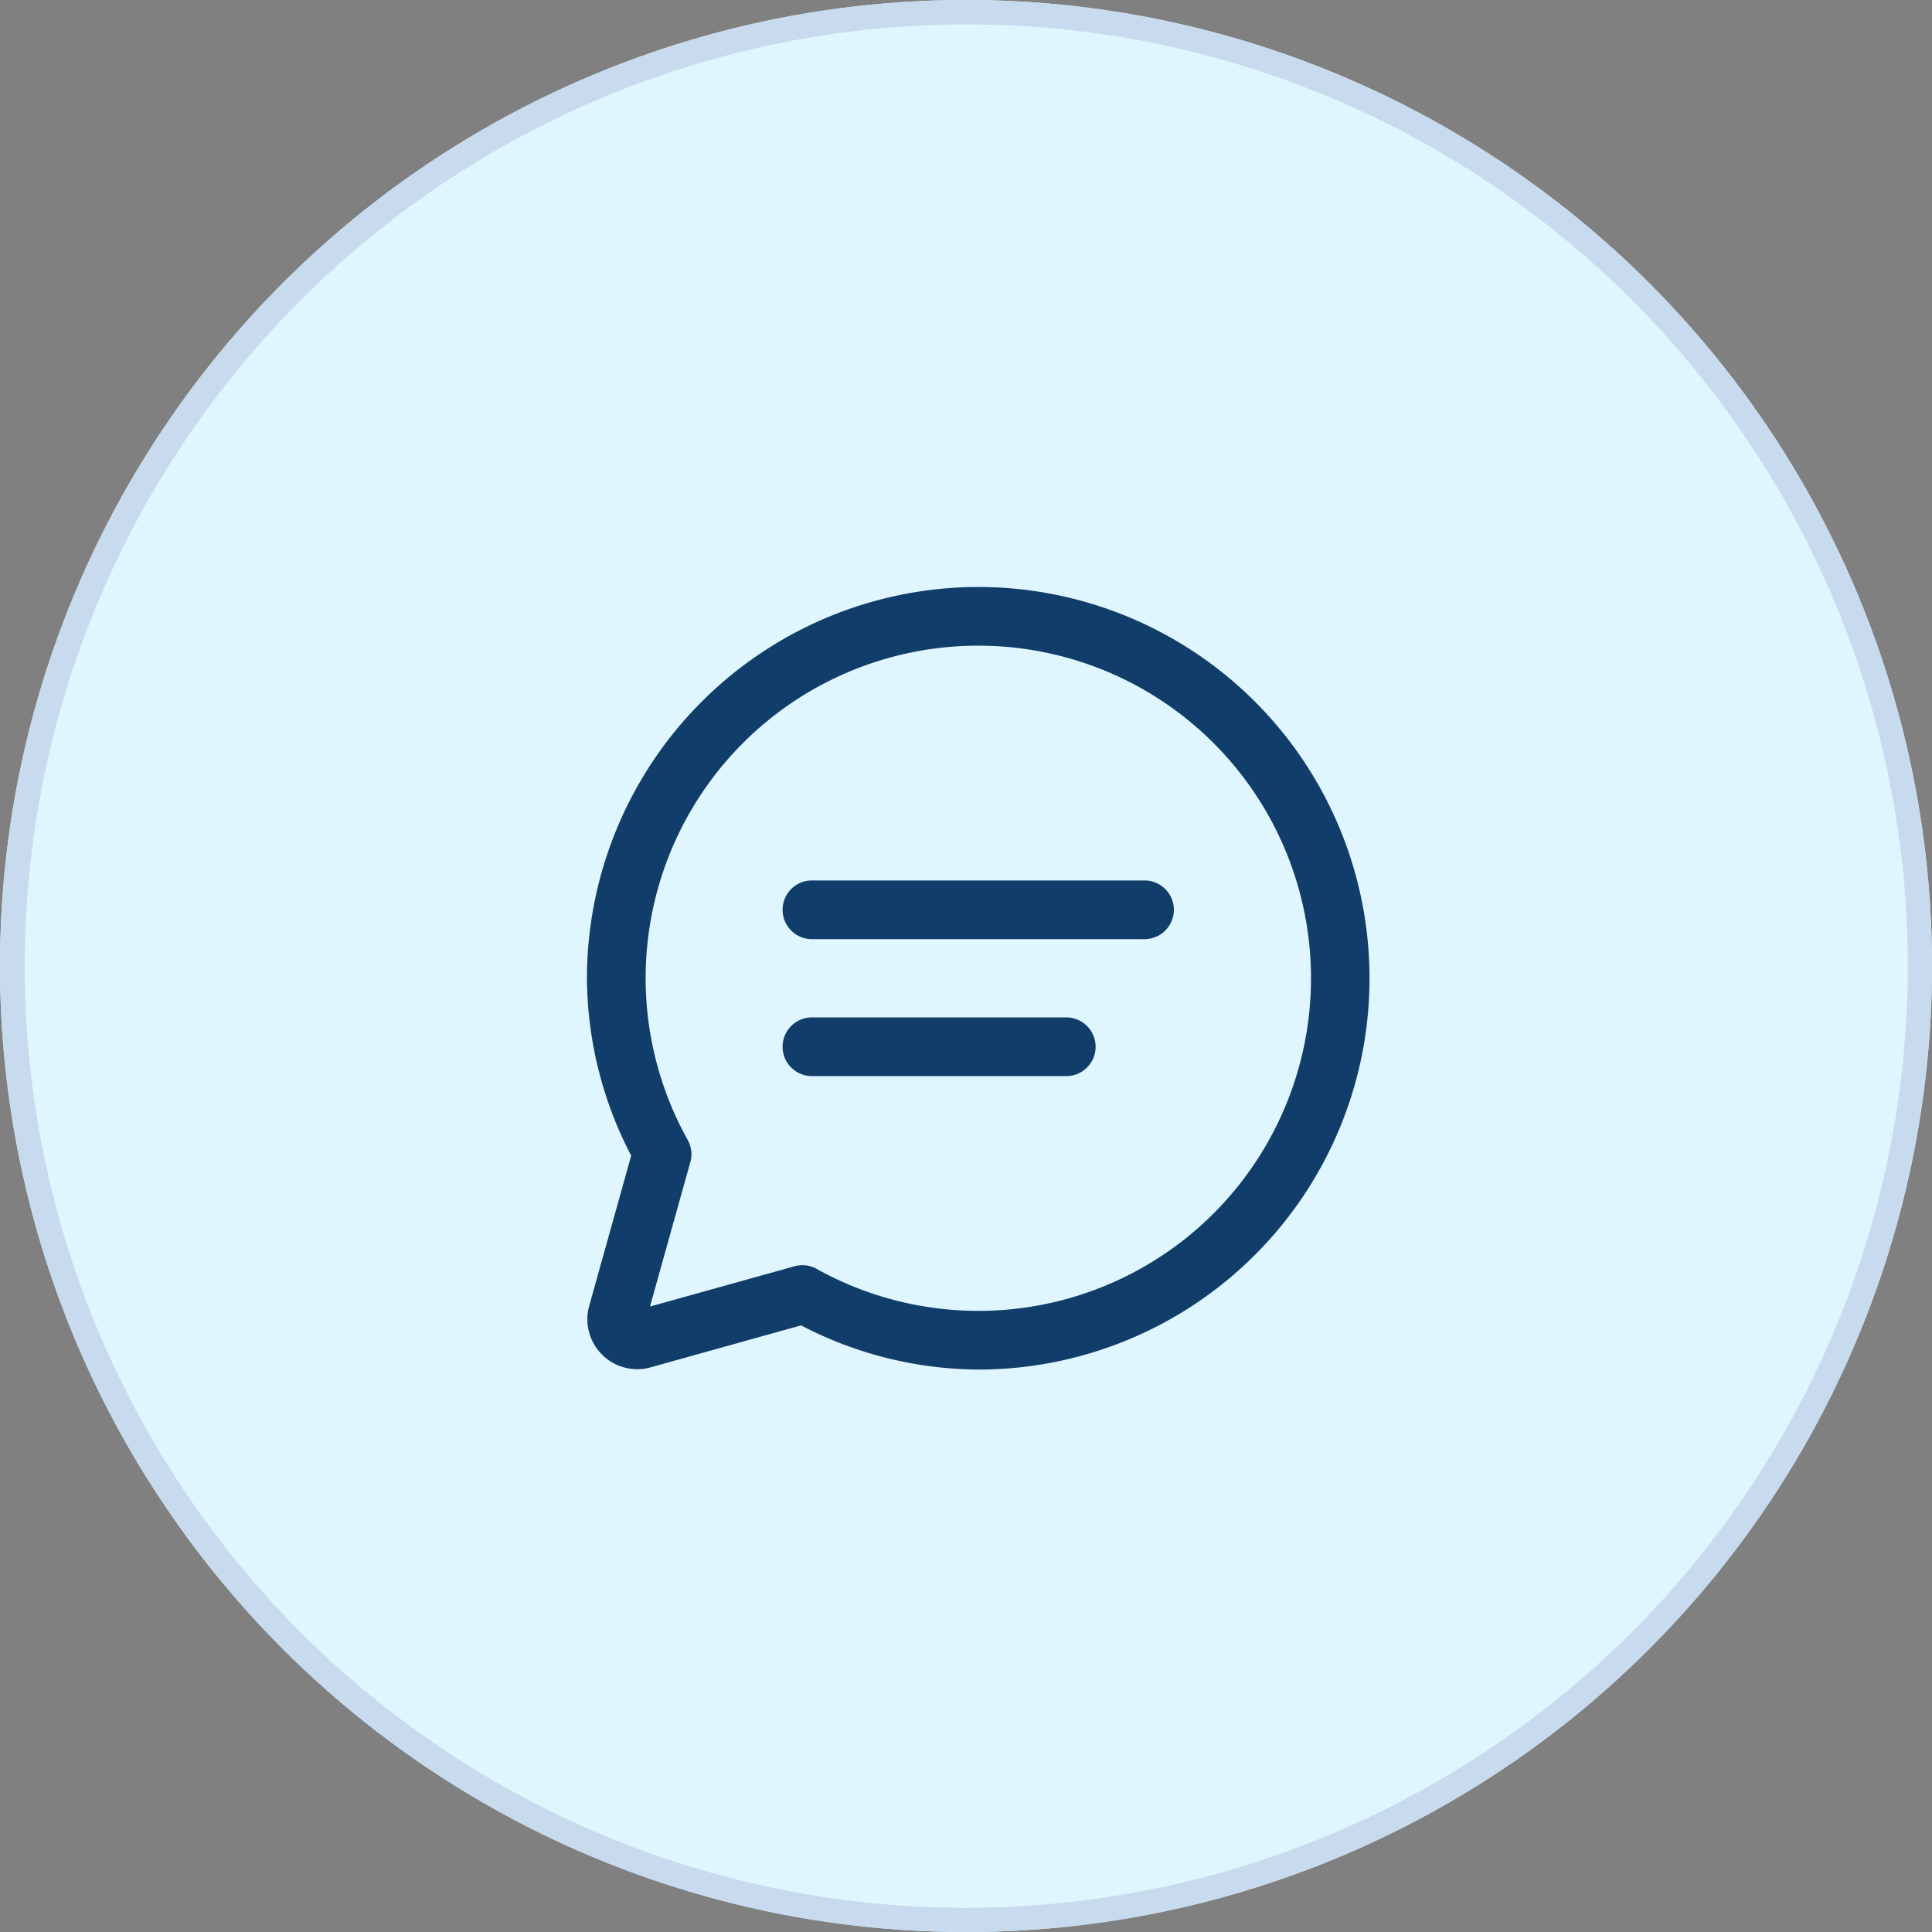 <svg xmlns="http://www.w3.org/2000/svg" xmlns:xlink="http://www.w3.org/1999/xlink" width="79" height="79" viewBox="0 0 79 79"><rect x="0" y="0" width="79" height="79" fill="#808080" stroke="none"/><defs><clipPath id="a"><rect width="32" height="32" transform="translate(203 388)" fill="#040f1b"/></clipPath></defs><g transform="translate(-179 -364)"><circle cx="39.5" cy="39.5" r="39.5" transform="translate(179 364)" fill="#e0f6fe"/><path d="M39.5,1A38.51,38.51,0,0,0,24.514,74.975,38.51,38.51,0,0,0,54.486,4.025,38.258,38.258,0,0,0,39.5,1m0-1A39.5,39.5,0,1,1,0,39.5,39.5,39.5,0,0,1,39.5,0Z" transform="translate(179 364)" fill="#c8dbee"/><g clip-path="url(#a)"><path d="M19.2,3.2a16.018,16.018,0,0,0-16,16,15.852,15.852,0,0,0,1.809,7.253L3.275,32.661a2.042,2.042,0,0,0,2.466,2.466l6.214-1.734A15.849,15.849,0,0,0,19.2,35.2a16,16,0,1,0,0-32Zm0,2.4a13.6,13.6,0,1,1-6.606,25.484,1.2,1.2,0,0,0-.906-.108L5.778,32.623l1.65-5.906a1.2,1.2,0,0,0-.108-.908A13.592,13.592,0,0,1,19.2,5.6Zm-6.8,9.6a1.2,1.2,0,1,0,0,2.4H26a1.2,1.2,0,1,0,0-2.4Zm0,5.6a1.2,1.2,0,1,0,0,2.4H22.8a1.2,1.2,0,1,0,0-2.4Z" transform="translate(199.8 384.802)" fill="#113d6b"/></g></g></svg>